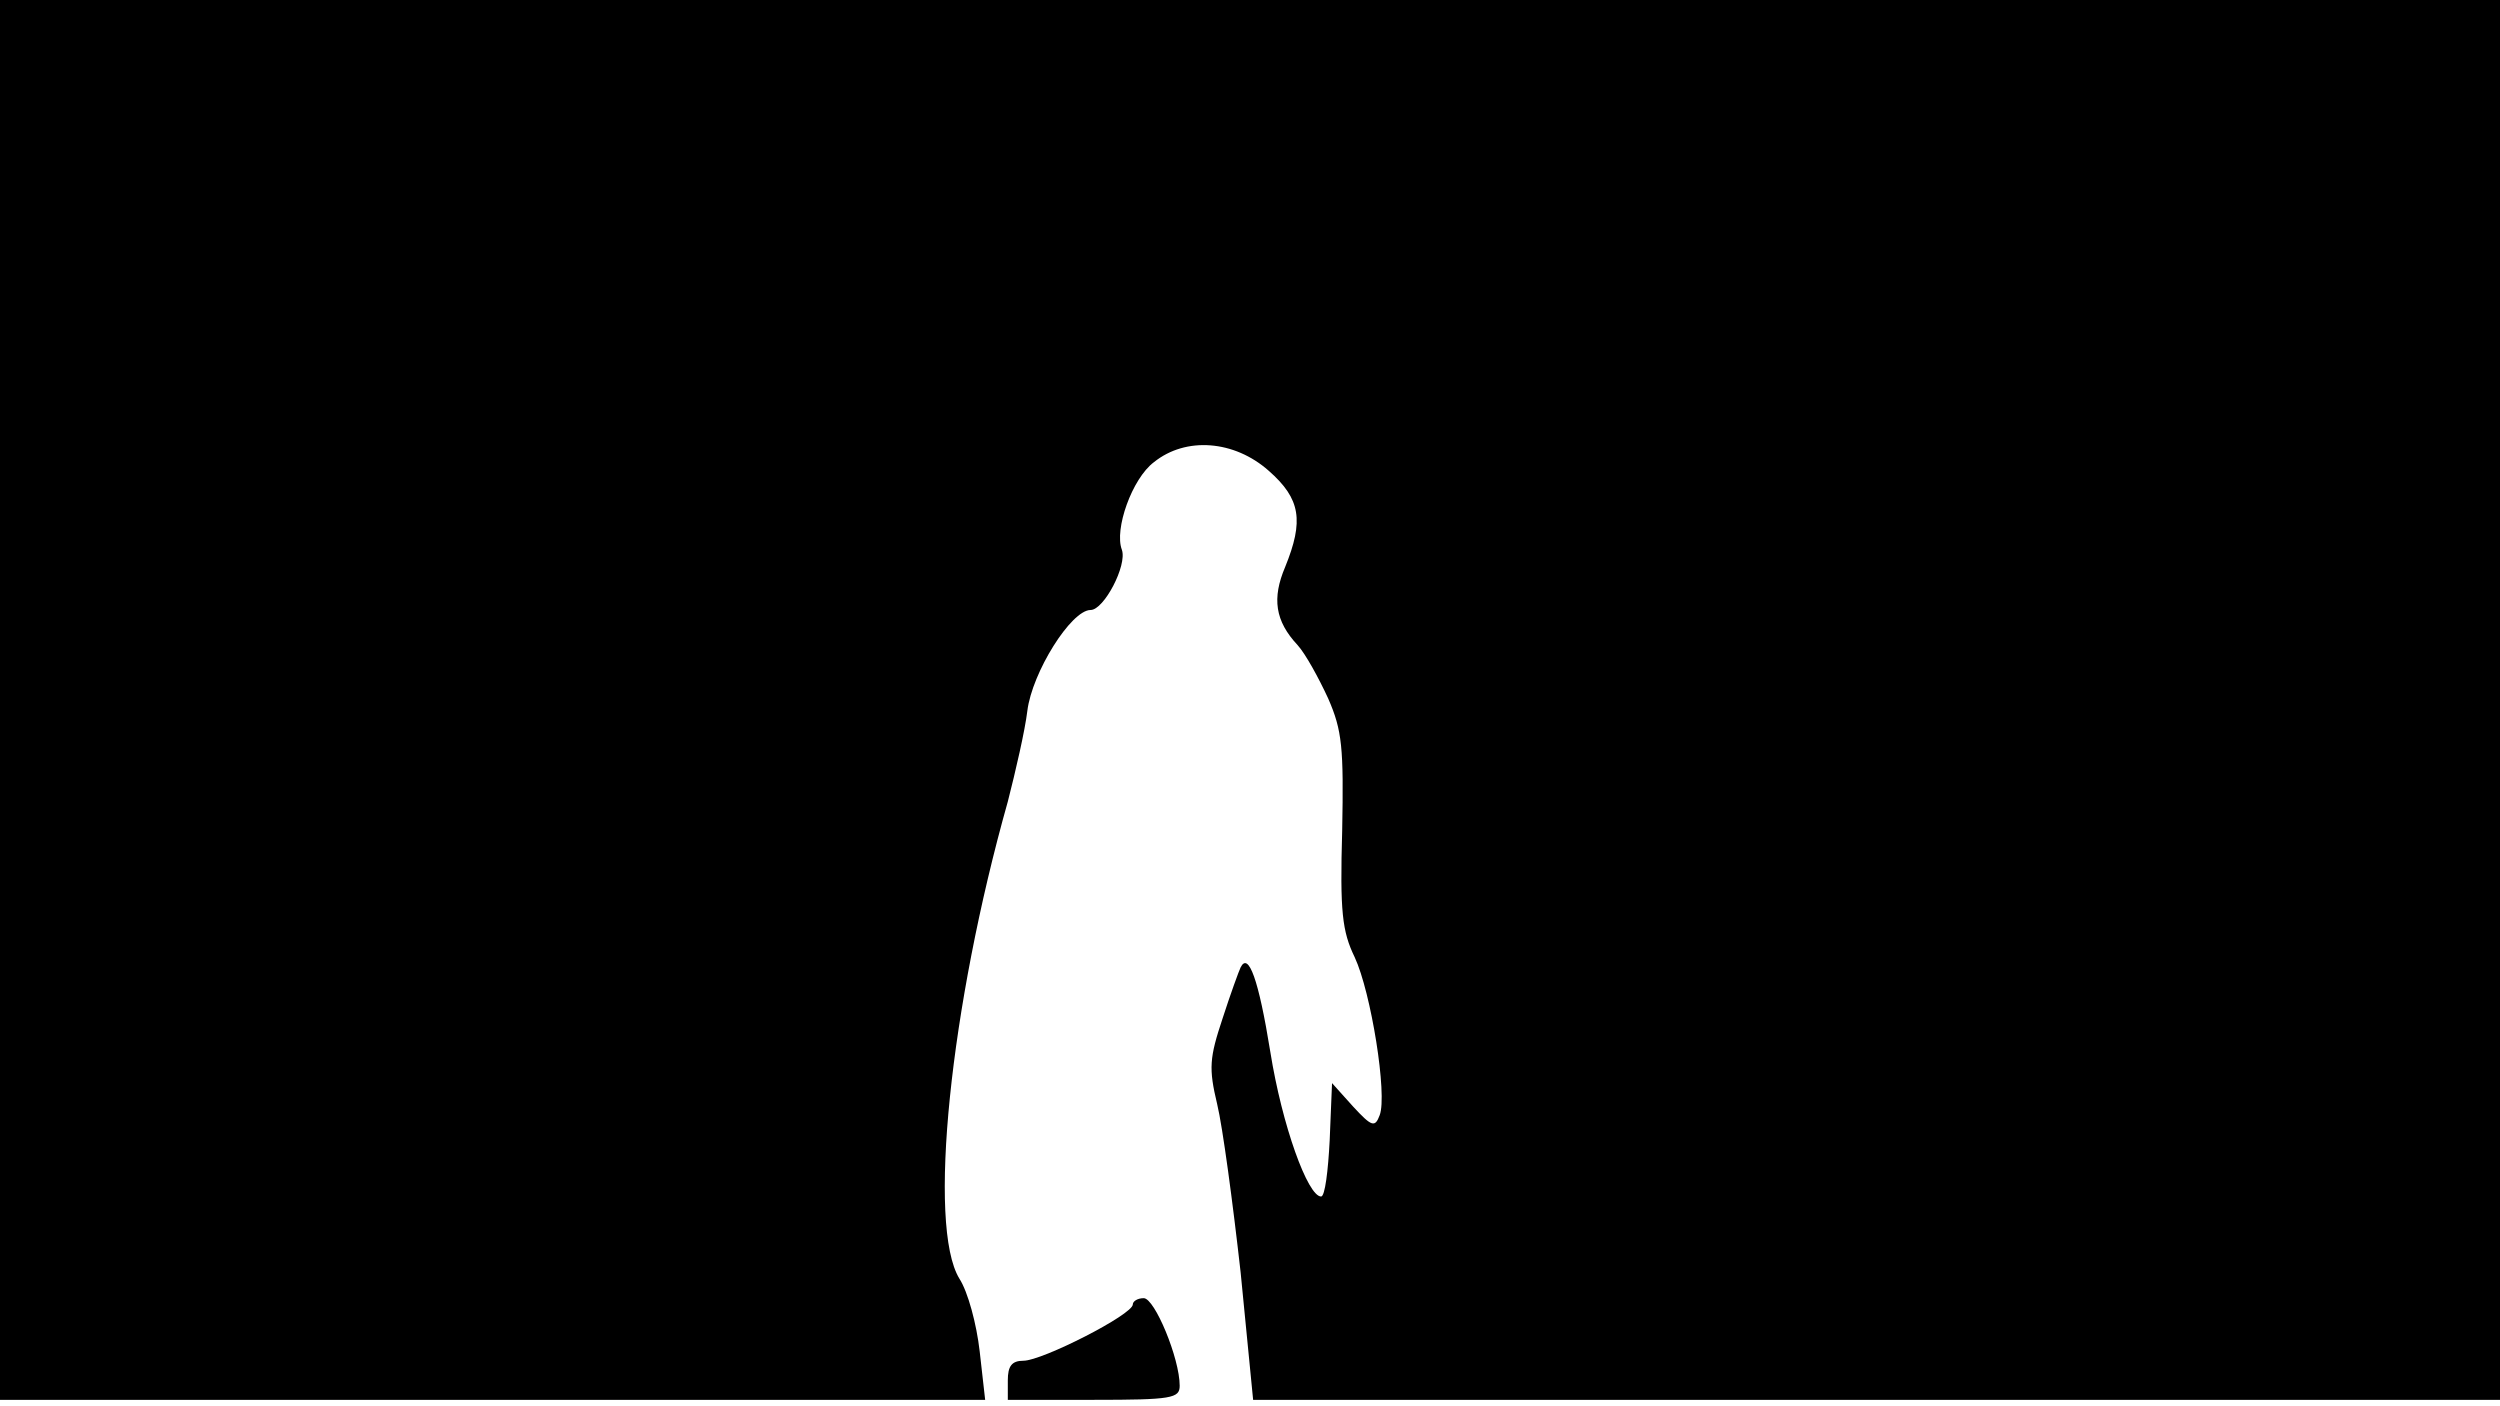 <svg version="1.0" xmlns="http://www.w3.org/2000/svg"
 width="668px" style="transform:scale(1,1.001);" height="375.75px" viewBox="0 0 320 180"
 preserveAspectRatio="xMidYMid meet">
<g transform="translate(0,180) scale(0.1,-0.1)"
fill="#000000" stroke="none">
<path d="M0 905 l0 -895 630 0 631 0 -7 62 c-4 35 -15 76 -26 93 -41 67 -12 348 62 610
10 39 22 91 25 116 6 49 56 129 81 129 17 0 47 57 40 77 -10 26 13 91 41 112
41 33 103 28 147 -11 41 -36 45 -64 21 -123 -17 -40 -13 -69 16 -100 10 -11
27 -42 39 -68 18 -41 20 -63 18 -169 -3 -104 0 -129 16 -162 21 -45 42 -176
32 -202 -6 -16 -10 -15 -34 11 l-27 30 -3 -73 c-2 -39 -6 -72 -11 -72 -17 0
-50 91 -65 185 -15 93 -28 128 -38 108 -2 -4 -13 -34 -23 -65 -17 -51 -18 -64
-7 -110 7 -29 20 -126 30 -215 l16 -163 798 0 798 0 0 895 0 895 -1600 0
-1600 0 0 -895z"/>
<path d="M1450 132 c0 -13 -116 -72 -140 -72 -15 0 -20 -7 -20 -25 l0 -25 110 0 c100 0
110 2 110 18 0 35 -32 112 -46 112 -8 0 -14 -4 -14 -8z"/>
</g>
</svg>

